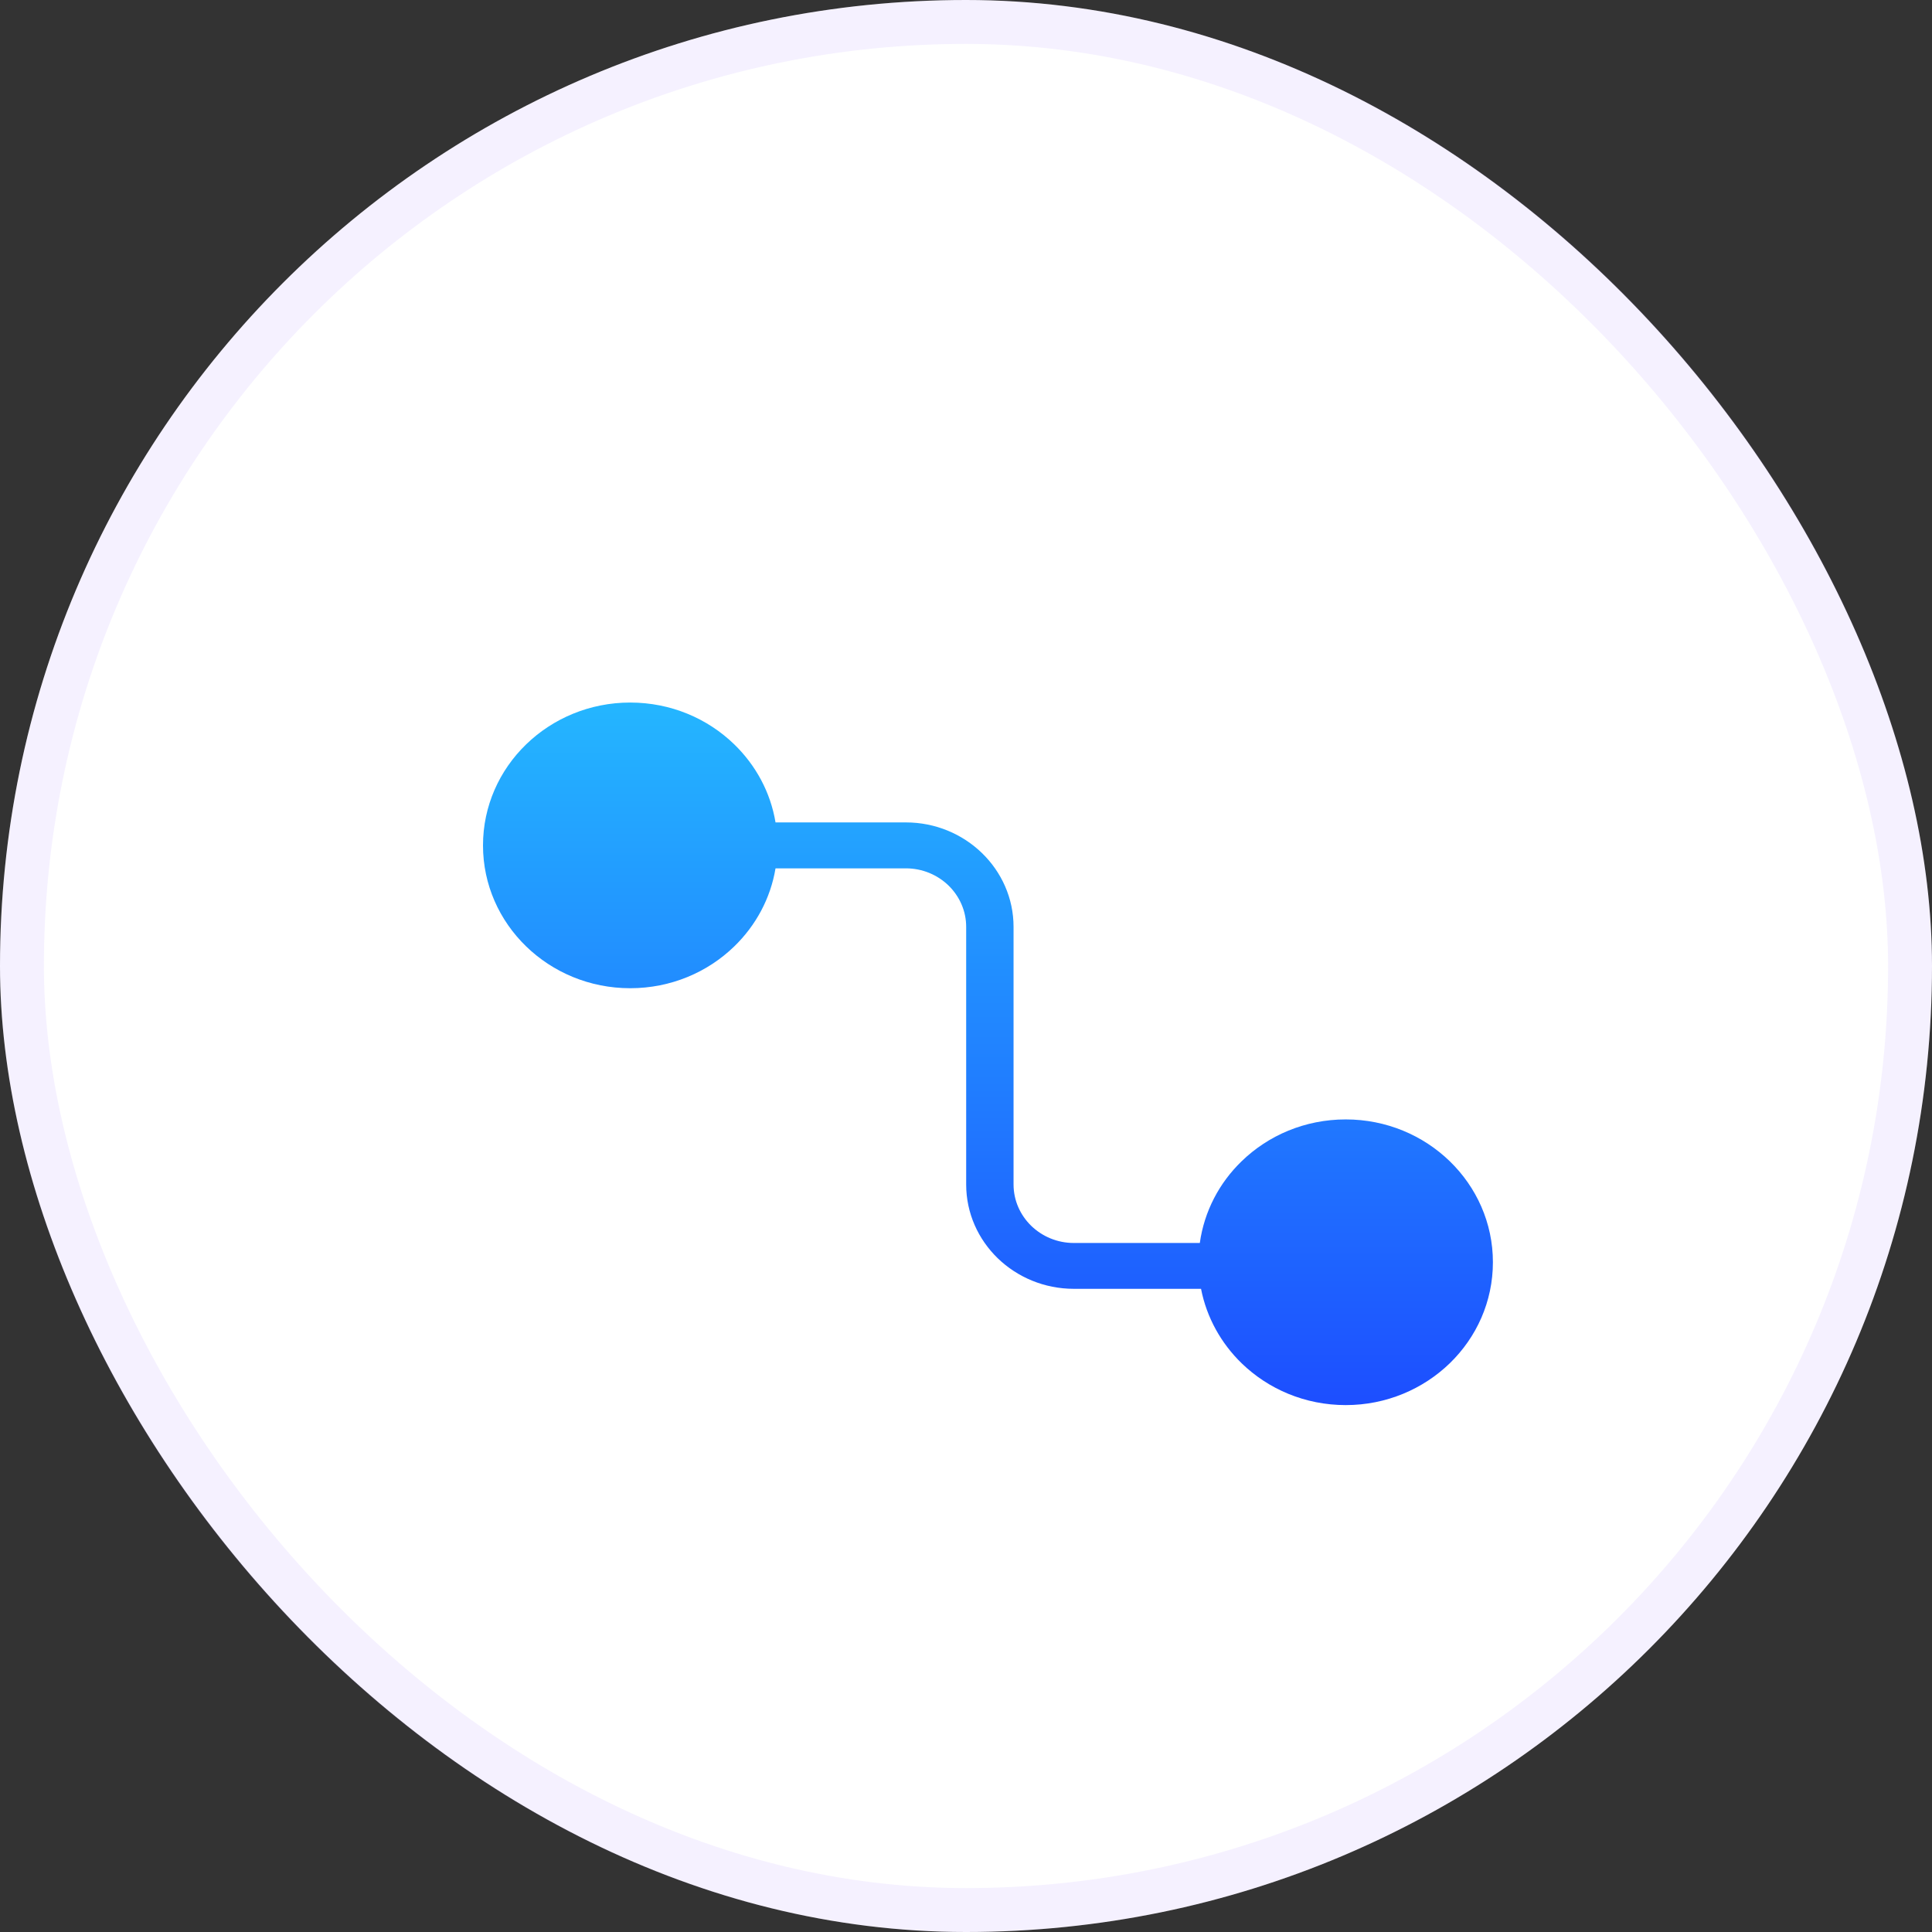 <svg width="44" height="44" viewBox="0 0 44 44" fill="none" xmlns="http://www.w3.org/2000/svg">
<rect x="0" y="0" width="44" height="44" fill="#333333" stroke="none"/>
<rect width="44" height="44" rx="22" fill="white"/>
<rect x="0.5" y="0.5" width="43" height="43" rx="21.5" stroke="#9F6EFD" stroke-opacity="0.1"/>
<path d="M27.354 29.352H24.456C23.78 29.352 23.167 29.085 22.723 28.656C22.279 28.225 22.004 27.631 22.004 26.975V21.108C22.004 20.742 21.85 20.409 21.602 20.167C21.353 19.926 21.009 19.776 20.631 19.776H17.662C17.548 20.464 17.21 21.081 16.723 21.553C16.117 22.142 15.279 22.506 14.352 22.506C13.427 22.506 12.589 22.142 11.982 21.553C11.376 20.965 11 20.152 11 19.254C11 18.355 11.375 17.542 11.982 16.953C12.588 16.365 13.427 16 14.352 16C15.279 16 16.116 16.364 16.723 16.953C17.21 17.426 17.548 18.041 17.662 18.73H20.631C21.307 18.73 21.92 18.997 22.364 19.428C22.808 19.859 23.083 20.453 23.083 21.109V26.975C23.083 27.342 23.237 27.675 23.485 27.917C23.734 28.158 24.077 28.308 24.455 28.308H27.325C27.426 27.585 27.77 26.937 28.277 26.447C28.883 25.858 29.721 25.494 30.648 25.494C31.573 25.494 32.411 25.858 33.018 26.447C33.624 27.035 34 27.848 34 28.746C34 29.645 33.625 30.458 33.018 31.047C32.411 31.635 31.573 32 30.648 32C29.721 32 28.884 31.636 28.277 31.047C27.811 30.594 27.481 30.008 27.353 29.353L27.354 29.352Z" fill="url(#paint0_linear_85_8612)"/>
<defs>
<linearGradient id="paint0_linear_85_8612" x1="22.5" y1="32" x2="22.5" y2="16" gradientUnits="userSpaceOnUse">
<stop stop-color="#1D4EFF"/>
<stop offset="1" stop-color="#24B6FF"/>
</linearGradient>
</defs>
</svg>
